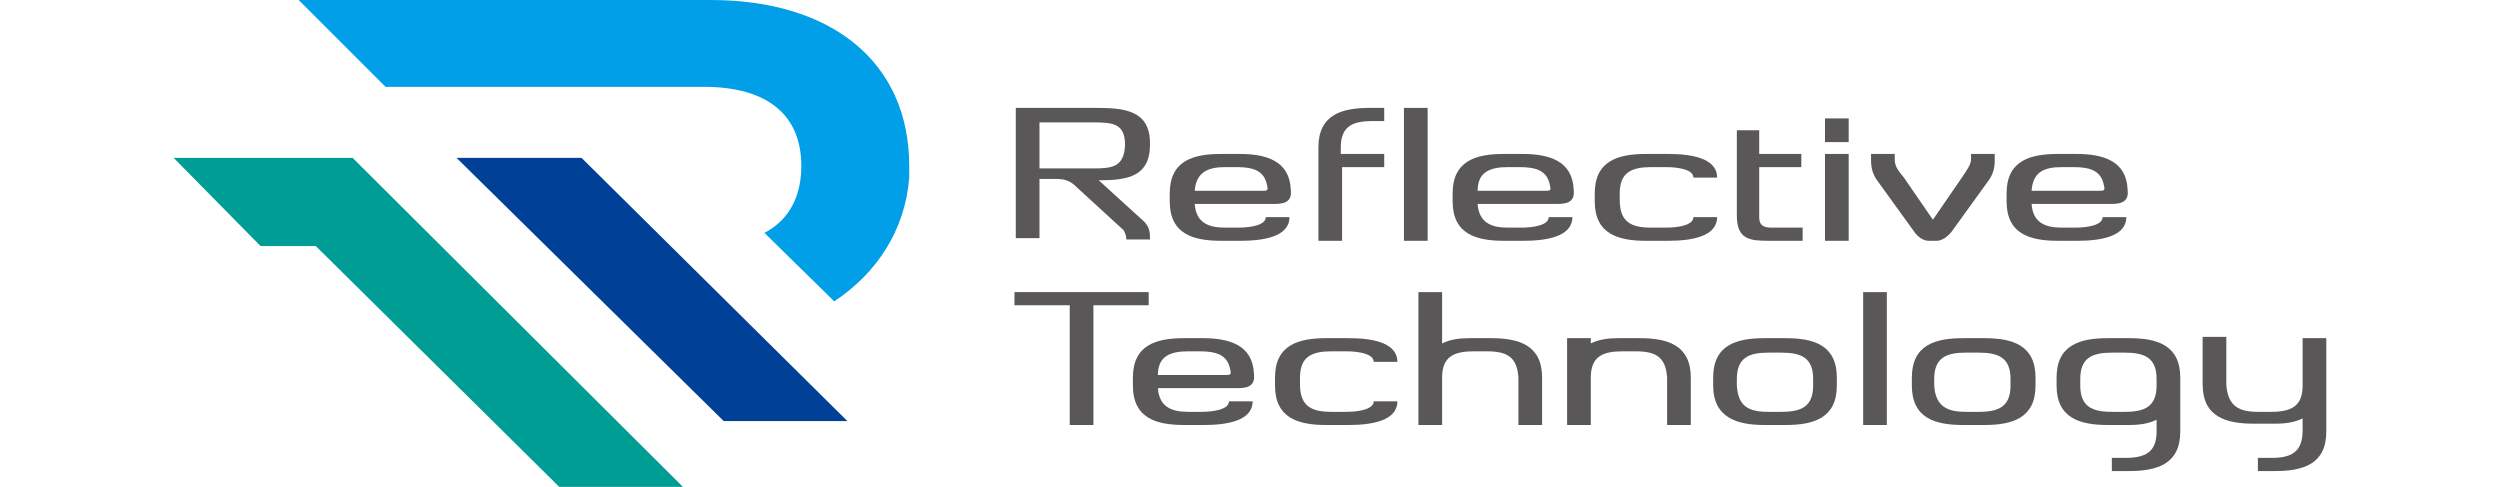 <?xml version="1.0" encoding="utf-8"?>
<!-- Generator: Adobe Illustrator 23.0.6, SVG Export Plug-In . SVG Version: 6.00 Build 0)  -->
<svg version="1.1" id="圖層_2" xmlns="http://www.w3.org/2000/svg" xmlns:xlink="http://www.w3.org/1999/xlink" x="0px" y="0px"
	 viewBox="0 0 190 37" style="enable-background:new 0 0 190 37;" xml:space="preserve">
<style type="text/css">
	.st0{fill:#009D95;}
	.st1{fill:#004097;}
	.st2{fill:#009FE8;}
	.st3{fill:#595757;}
</style>
<g>
	<polygon class="st0" points="51.9,37 26.8,12 26.6,12 17.3,12 13.2,12 19.8,18.7 24,18.7 42.5,37 	"/>
	<polygon class="st1" points="55,32 64.4,32 44.2,12 34.7,12 	"/>
	<path class="st2" d="M54,0H32.3h-9.6l6.6,6.6l9.5,0l14.7,0c4.9,0,7.4,2.2,7.4,6c0,2.3-0.9,4.1-2.8,5.1l5.3,5.2
		c3.2-2.1,5.4-5.4,5.7-9.4c0-0.3,0-0.6,0-0.9C69.1,4.8,63.3,0,54,0z"/>
	<g>
		<path class="st3" d="M83.3,8.2c2.2,0,4.1,0.2,4.1,2.7v0.1c0,2.4-1.7,2.7-3.8,2.7l-0.1,0l3.3,3c0.6,0.5,0.6,1,0.6,1.5h-1.8
			c0-0.3-0.1-0.5-0.2-0.7l-3.6-3.3c-0.4-0.4-0.8-0.6-1.5-0.6H79v4.5h-1.8V8.2H83.3z M79,12.8h4.1c1.4,0,2.3-0.1,2.4-1.7v-0.1
			c0-1.6-0.9-1.7-2.4-1.7H79V12.8z"/>
		<path class="st3" d="M90.8,15.5c0.1,1.4,1,1.8,2.3,1.8c0.7,0,0.3,0,1,0c1,0,2.1-0.2,2.1-0.8h1.8c0,1.5-2,1.8-3.7,1.8
			c-0.9,0-0.6,0-1.5,0c-2.1,0-3.9-0.5-3.9-3v-0.6c0-2.5,1.8-3,3.9-3c0.9,0,0.5,0,1.4,0c2,0,3.8,0.5,3.9,2.7c0.1,0.8-0.3,1.1-1.2,1.1
			H90.8z M90.8,14.5h5.1c0.4,0,0.5,0,0.4-0.4c-0.2-1.1-1-1.4-2.3-1.4c-0.7,0-0.1,0-0.9,0C91.8,12.7,90.9,13.1,90.8,14.5z"/>
		<path class="st3" d="M102,11.7h3.2v1H102v5.6h-1.8v-7.1c0-2.5,1.8-3,3.9-3h1.1v1h-0.9c-1.5,0-2.4,0.4-2.4,2V11.7z"/>
		<path class="st3" d="M108.5,18.3h-1.8V8.2h1.8V18.3z"/>
		<path class="st3" d="M112.3,15.5c0.1,1.4,1,1.8,2.3,1.8c0.7,0,0.3,0,1,0c1,0,2.1-0.2,2.1-0.8h1.8c0,1.5-2,1.8-3.7,1.8
			c-0.9,0-0.6,0-1.5,0c-2.1,0-3.9-0.5-3.9-3v-0.6c0-2.5,1.8-3,3.9-3c0.9,0,0.5,0,1.4,0c2,0,3.8,0.5,3.9,2.7c0.1,0.8-0.3,1.1-1.2,1.1
			H112.3z M112.3,14.5h5.1c0.4,0,0.5,0,0.4-0.4c-0.2-1.1-1-1.4-2.3-1.4c-0.7,0-0.1,0-0.9,0C113.2,12.7,112.3,13.1,112.3,14.5z"/>
		<path class="st3" d="M125.5,17.3h1.1c1,0,2.1-0.2,2.1-0.8h1.8c0,1.5-2,1.8-3.7,1.8h-1.7c-2.1,0-3.9-0.5-3.9-3v-0.6
			c0-2.5,1.8-3,3.9-3h1.7c1.7,0,3.7,0.3,3.7,1.8h-1.8c0-0.6-1.1-0.8-2.1-0.8h-1.1c-1.5,0-2.4,0.4-2.4,2v0.5
			C123.1,16.9,124,17.3,125.5,17.3z"/>
		<path class="st3" d="M131.9,9.9h1.8v1.8h3.2v1h-3.2v3.8c0,0.5,0.2,0.8,0.9,0.8h2.4v1h-2.6c-1.4,0-2.4-0.1-2.4-1.9v-4.7V9.9z"/>
		<path class="st3" d="M138.7,10.8V9h1.8v1.8H138.7z M138.7,11.7h1.8v6.6h-1.8V11.7z"/>
		<path class="st3" d="M142.2,12.2v-0.5h1.8v0.4c0,0.5,0.2,0.8,0.7,1.4l2.2,3.2l2.2-3.2c0.4-0.6,0.7-1,0.7-1.4v-0.4h1.8v0.5
			c0,0.7-0.2,1.2-0.6,1.7l-2.6,3.6c-0.2,0.3-0.7,0.8-1.2,0.8h-0.6c-0.6,0-1-0.5-1.2-0.8l-2.6-3.6C142.4,13.4,142.2,12.9,142.2,12.2z
			"/>
		<path class="st3" d="M154.4,15.5c0.1,1.4,1,1.8,2.3,1.8c0.7,0,0.3,0,1,0c1,0,2.1-0.2,2.1-0.8h1.8c0,1.5-2,1.8-3.7,1.8
			c-0.9,0-0.6,0-1.5,0c-2.1,0-3.9-0.5-3.9-3v-0.6c0-2.5,1.8-3,3.9-3c0.9,0,0.5,0,1.4,0c2,0,3.8,0.5,3.9,2.7c0.1,0.8-0.3,1.1-1.2,1.1
			H154.4z M154.4,14.5h5.1c0.4,0,0.5,0,0.4-0.4c-0.2-1.1-1-1.4-2.3-1.4c-0.7,0-0.1,0-0.9,0C155.3,12.7,154.5,13.1,154.4,14.5z"/>
	</g>
	<g>
		<path class="st3" d="M87.3,22.2v1h-4.2v9.1h-1.8v-9.1h-4.2v-1H87.3z"/>
		<path class="st3" d="M88,29.5c0.1,1.4,1,1.8,2.3,1.8c0.7,0,0.3,0,1,0c1,0,2.1-0.2,2.1-0.8h1.8c0,1.5-2,1.8-3.7,1.8
			c-0.9,0-0.6,0-1.5,0c-2.1,0-3.9-0.5-3.9-3v-0.6c0-2.5,1.8-3,3.9-3c0.9,0,0.5,0,1.4,0c2,0,3.8,0.5,3.9,2.7c0.1,0.8-0.3,1.1-1.2,1.1
			H88z M88,28.5h5.1c0.4,0,0.5,0,0.4-0.4c-0.2-1.1-1-1.4-2.3-1.4c-0.7,0-0.1,0-0.9,0C88.9,26.7,88,27.1,88,28.5z"/>
		<path class="st3" d="M101.2,31.3h1.1c1,0,2.1-0.2,2.1-0.8h1.8c0,1.5-2,1.8-3.7,1.8h-1.7c-2.1,0-3.9-0.5-3.9-3v-0.6
			c0-2.5,1.8-3,3.9-3h1.7c1.7,0,3.7,0.3,3.7,1.8h-1.8c0-0.6-1.1-0.8-2.1-0.8h-1.1c-1.5,0-2.4,0.4-2.4,2v0.5
			C98.8,30.9,99.7,31.3,101.2,31.3z"/>
		<path class="st3" d="M113,26.7h-1c-1.5,0-2.4,0.4-2.4,2v3.6h-1.8V22.2h1.8v3.9c0.6-0.3,1.3-0.4,2.1-0.4h1.6c2.1,0,3.9,0.5,3.9,3
			v3.6h-1.8v-3.6C115.3,27.1,114.5,26.7,113,26.7z"/>
		<path class="st3" d="M124.3,26.7h-1c-1.5,0-2.4,0.4-2.4,2v3.6h-1.8v-6.6h1.8v0.4c0.6-0.3,1.3-0.4,2.1-0.4h1.6c2.1,0,3.9,0.5,3.9,3
			v3.6h-1.8v-3.6C126.6,27.1,125.8,26.7,124.3,26.7z"/>
		<path class="st3" d="M130.2,29.3v-0.6c0-2.5,1.8-3,3.9-3h1.6c2.1,0,3.9,0.5,3.9,3v0.6c0,2.5-1.8,3-3.9,3h-1.6
			C132.1,32.3,130.2,31.8,130.2,29.3z M134.4,31.3h1c1.5,0,2.4-0.4,2.4-2v-0.5c0-1.6-0.9-2-2.4-2h-1c-1.5,0-2.4,0.4-2.4,2v0.5
			C132.1,30.9,132.9,31.3,134.4,31.3z"/>
		<path class="st3" d="M143.4,32.3h-1.8V22.2h1.8V32.3z"/>
		<path class="st3" d="M145.3,29.3v-0.6c0-2.5,1.8-3,3.9-3h1.6c2.1,0,3.9,0.5,3.9,3v0.6c0,2.5-1.8,3-3.9,3h-1.6
			C147.1,32.3,145.3,31.8,145.3,29.3z M149.4,31.3h1c1.5,0,2.4-0.4,2.4-2v-0.5c0-1.6-0.9-2-2.4-2h-1c-1.5,0-2.4,0.4-2.4,2v0.5
			C147.1,30.9,148,31.3,149.4,31.3z"/>
		<path class="st3" d="M161.5,34.8c1.5,0,2.4-0.4,2.4-2c0-0.4,0,0,0-0.9c-0.6,0.3-1.3,0.4-2.1,0.4h-1.6c-2.1,0-3.9-0.5-3.9-3v-0.6
			c0-2.5,1.8-3,3.9-3h1.6c2.1,0,3.9,0.5,3.9,3c0,1.4,0,3.7,0,4.1c0,2.5-1.8,3-3.9,3h-1.3v-1H161.5z M160.5,31.3h1
			c1.5,0,2.4-0.4,2.4-2v-0.5c0-1.6-0.9-2-2.4-2h-1c-1.5,0-2.4,0.4-2.4,2v0.5C158.1,30.9,159,31.3,160.5,31.3z"/>
		<path class="st3" d="M171.6,31.3h1c1.5,0,2.4-0.4,2.4-2v-3.6h1.8v7.1c0,2.5-1.8,3-3.9,3h-1.3v-1h1c1.5,0,2.4-0.4,2.4-2.1
			c0-0.4,0,0,0-0.9c-0.6,0.3-1.3,0.4-2.1,0.4h-1.6c-2.1,0-3.9-0.5-3.9-3v-3.6h1.8v3.6C169.3,30.9,170.2,31.3,171.6,31.3z"/>
	</g>
</g>
</svg>
